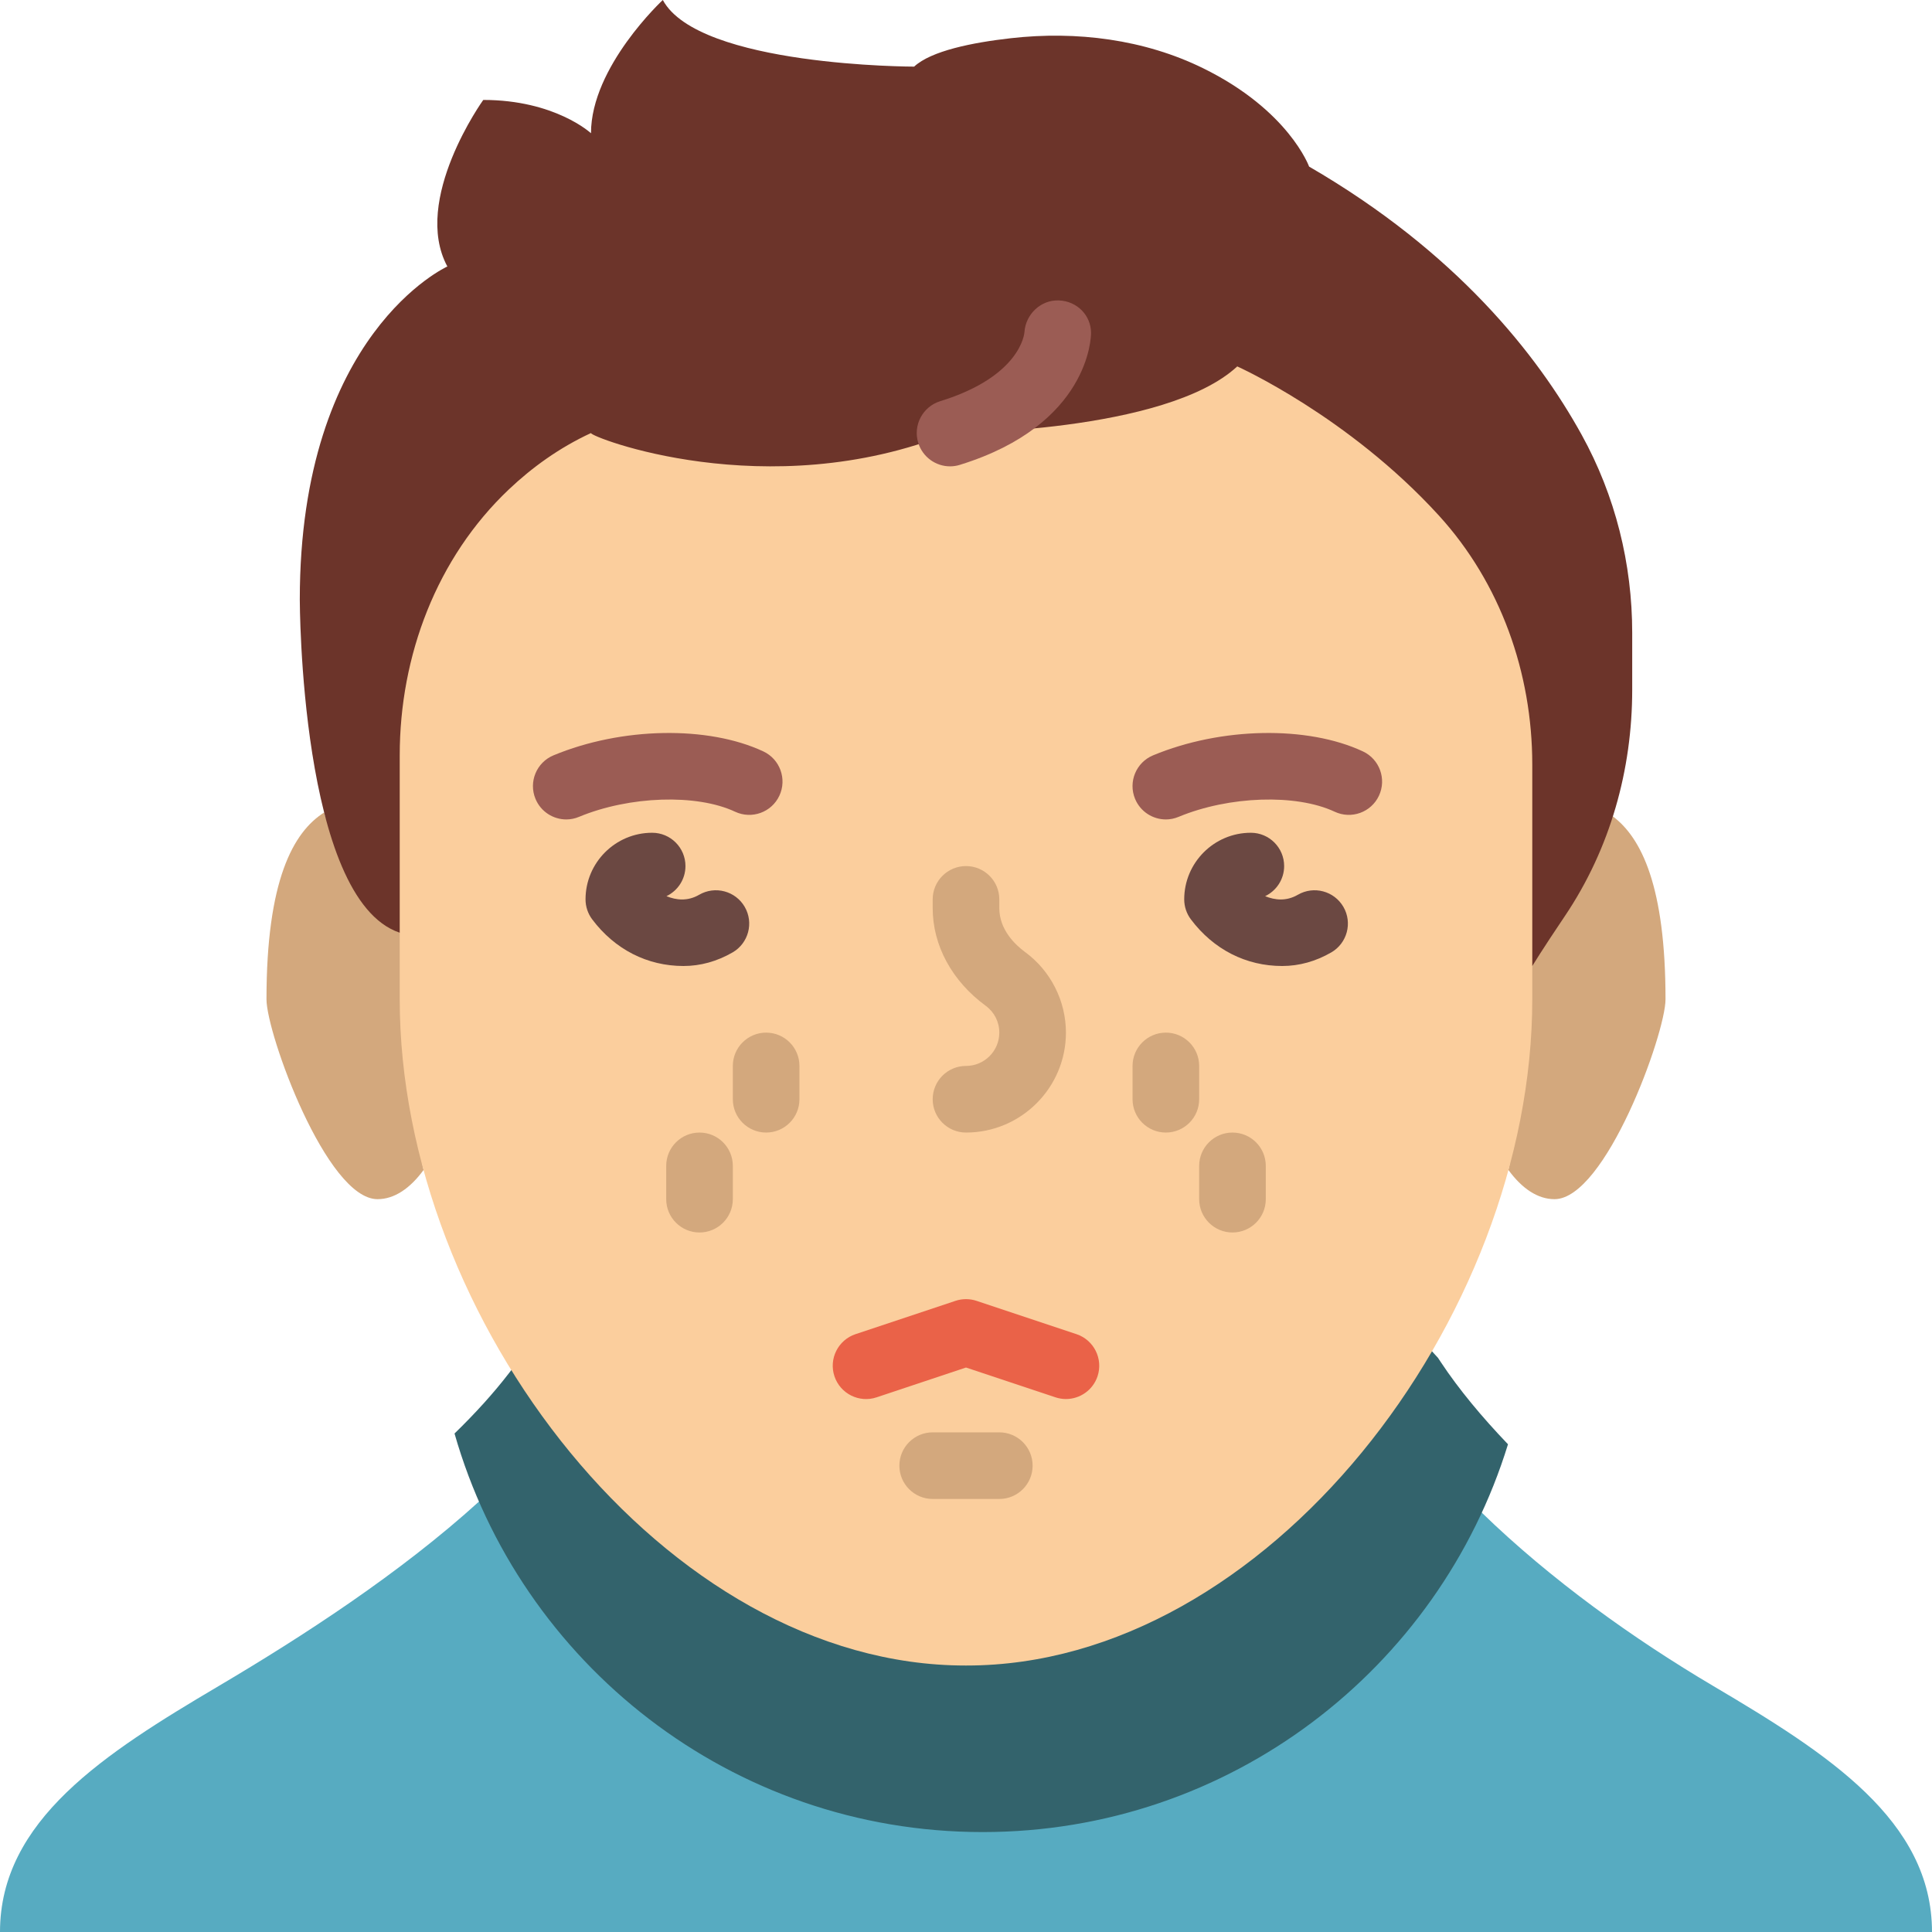 <?xml version="1.0" encoding="iso-8859-1"?>
<!-- Generator: Adobe Illustrator 22.0.0, SVG Export Plug-In . SVG Version: 6.00 Build 0)  -->
<svg xmlns="http://www.w3.org/2000/svg" xmlns:xlink="http://www.w3.org/1999/xlink" version="1.1" x="0px" y="0px" viewBox="0 0 58 58" style="enable-background:new 0 0 58 58;" xml:space="preserve" width="512" height="512">
<g id="_x33_0-Sweater">
	<path style="fill:#57ABC1;" d="M51.442,50.62c-2.393-1.415-4.882-3.191-6.966-5.217L14.389,45.07   c-2.385,2.166-5.306,4.057-7.831,5.55C3.135,52.643,0,54.648,0,58h29h29C58,54.648,54.865,52.643,51.442,50.62z"/>
	<path style="fill:#33636C;" d="M43.257,40.896l-0.088-0.133l-0.108-0.117c-0.139-0.15-0.275-0.309-0.411-0.47l-0.33-0.391   l-26.122,0.214l-0.444,0.599c-0.148,0.2-0.295,0.4-0.471,0.621c-0.459,0.596-1.004,1.2-1.638,1.816   C15.618,49.939,21.962,55,29.5,55c7.421,0,13.696-4.901,15.771-11.642C44.483,42.535,43.797,41.71,43.257,40.896z"/>
	<path style="fill:#D3A87D;" d="M15,32l-1-6c-1.126-0.375-3.829,0.123-4.269-1.608C8.799,24.981,8,26.434,8,30   c0,1.028,1.802,6,3.333,6c0.508,0,0.98-0.325,1.385-0.879C12.255,33.431,15,33.703,15,32z"/>
	<path style="fill:#D3A87D;" d="M48.414,24.504C48.081,25.554,44.63,25.064,44,26c-0.674,1-1,1-1,1v5   c0,1.704,2.745,1.431,2.282,3.121C45.686,35.675,46.159,36,46.667,36C48.198,36,50,31.028,50,30   C50,26.624,49.282,25.152,48.414,24.504z"/>
	<path style="fill:#FBCE9D;" d="M38,9c-2.156,2-10,0-10,0c-5.505,2.198-13.597,3.103-13.536,3c-0.958,0.444-1.774,1.037-2.464,1.69   c-2.17,2.055-1,6.321-1,9.31v2l1,3v2c0,9.615,7.991,20,16.981,20h0.039C38.009,50,46,39.615,46,30v-1l1-6c0-2.75-0.147-5.969-2-8   C42.28,12.018,38,9,38,9z"/>
	<path style="fill:#9B5C54;" d="M17,24.6c-0.392,0-0.764-0.232-0.924-0.617c-0.212-0.51,0.03-1.095,0.54-1.307   c2.046-0.85,4.637-0.897,6.3-0.118c0.5,0.234,0.715,0.83,0.481,1.33c-0.234,0.5-0.83,0.715-1.33,0.48   c-1.154-0.541-3.168-0.475-4.684,0.154C17.258,24.575,17.128,24.6,17,24.6z"/>
	<path style="fill:#9B5C54;" d="M35,24.6c-0.392,0-0.764-0.232-0.924-0.617c-0.212-0.51,0.03-1.095,0.54-1.307   c2.046-0.85,4.637-0.897,6.3-0.118c0.5,0.234,0.715,0.83,0.481,1.33c-0.234,0.5-0.83,0.715-1.33,0.48   c-1.154-0.541-3.168-0.475-4.684,0.154C35.258,24.575,35.128,24.6,35,24.6z"/>
	<path style="fill:#6B4842;" d="M20.519,29c-1.088,0-2.061-0.497-2.74-1.399c-0.13-0.173-0.201-0.384-0.201-0.601   c0-1.103,0.897-2,2-2c0.552,0,1,0.448,1,1c0,0.399-0.234,0.743-0.571,0.904c0.291,0.118,0.633,0.16,0.983-0.043   c0.478-0.276,1.09-0.114,1.367,0.364c0.277,0.478,0.114,1.09-0.364,1.367C21.525,28.862,21.029,29,20.519,29z"/>
	<path style="fill:#6B4842;" d="M38.492,29c-1.088,0-2.061-0.497-2.74-1.399c-0.13-0.173-0.201-0.384-0.201-0.601   c0-1.103,0.897-2,2-2c0.552,0,1,0.448,1,1c0,0.399-0.234,0.743-0.571,0.904c0.291,0.118,0.633,0.16,0.983-0.043   c0.478-0.276,1.089-0.114,1.367,0.364c0.277,0.478,0.114,1.09-0.364,1.367C39.498,28.862,39.002,29,38.492,29z"/>
	<path style="fill:#D3A87D;" d="M29,34c-0.552,0-1-0.448-1-1s0.448-1,1-1c0.552,0,1-0.449,1-1c0-0.322-0.149-0.616-0.41-0.807   c-1.01-0.741-1.59-1.809-1.59-2.93V27c0-0.552,0.448-1,1-1s1,0.448,1,1v0.263c0,0.653,0.484,1.105,0.772,1.317   C31.541,29.142,32,30.048,32,31C32,32.654,30.654,34,29,34z"/>
	<path style="fill:#D3A87D;" d="M30,45h-2c-0.552,0-1-0.448-1-1s0.448-1,1-1h2c0.552,0,1,0.448,1,1S30.552,45,30,45z"/>
	<path style="fill:#EA6248;" d="M32,42c-0.105,0-0.212-0.017-0.316-0.052L29,41.054l-2.684,0.895   c-0.522,0.175-1.09-0.108-1.265-0.632c-0.175-0.524,0.109-1.09,0.633-1.265l3-1c0.205-0.068,0.427-0.068,0.632,0l3,1   c0.524,0.175,0.807,0.741,0.633,1.265C32.809,41.735,32.419,42,32,42z"/>
	<path style="fill:#D3A87D;" d="M23,34c-0.552,0-1-0.448-1-1v-1c0-0.552,0.448-1,1-1s1,0.448,1,1v1C24,33.552,23.552,34,23,34z"/>
	<path style="fill:#D3A87D;" d="M21,37c-0.552,0-1-0.448-1-1v-1c0-0.552,0.448-1,1-1s1,0.448,1,1v1C22,36.552,21.552,37,21,37z"/>
	<path style="fill:#D3A87D;" d="M35,34c-0.552,0-1-0.448-1-1v-1c0-0.552,0.448-1,1-1s1,0.448,1,1v1C36,33.552,35.552,34,35,34z"/>
	<path style="fill:#D3A87D;" d="M37,37c-0.552,0-1-0.448-1-1v-1c0-0.552,0.448-1,1-1s1,0.448,1,1v1C38,36.552,37.552,37,37,37z"/>
	<path style="fill:#6C342A;" d="M12,25v-2.326c0-2.989,1.109-5.929,3.279-7.984c0.69-0.653,1.505-1.246,2.463-1.69   c-0.06,0.103,5.274,2.198,10.778,0c0,0,6.467,0,8.623-2c0,0,3.33,1.491,6.05,4.473C45.047,17.504,46,20.201,46,22.951V29   c0,0,0.305-0.5,0.979-1.5C48.345,25.472,49,23.099,49,20.708v-1.708c0-2.068-0.503-4.112-1.52-5.952   c-1.327-2.401-3.764-5.486-8.18-8.047c0,0-0.606-1.688-3.183-2.953c-1.761-0.865-3.794-1.125-5.771-0.901   C29.187,1.278,27.953,1.527,27.443,2c0,0-6.467,0-7.545-2c0,0-2.156,2-2.156,4c0,0-1.078-1-3.234-1c0,0-2.156,3-1.078,5   C13.431,8,9,10,9,18c0,0,0,9,3,10V25z"/>
	<path style="fill:#9B5C54;" d="M28.521,14c-0.427,0-0.822-0.276-0.955-0.705c-0.163-0.527,0.132-1.087,0.66-1.251   c2.41-0.745,2.526-2.022,2.529-2.076c0.037-0.538,0.495-0.971,1.033-0.949c0.539,0.019,0.966,0.442,0.966,0.98   c0,0.112-0.045,2.751-3.938,3.956C28.718,13.986,28.619,14,28.521,14z"/>
</g>

</svg>

